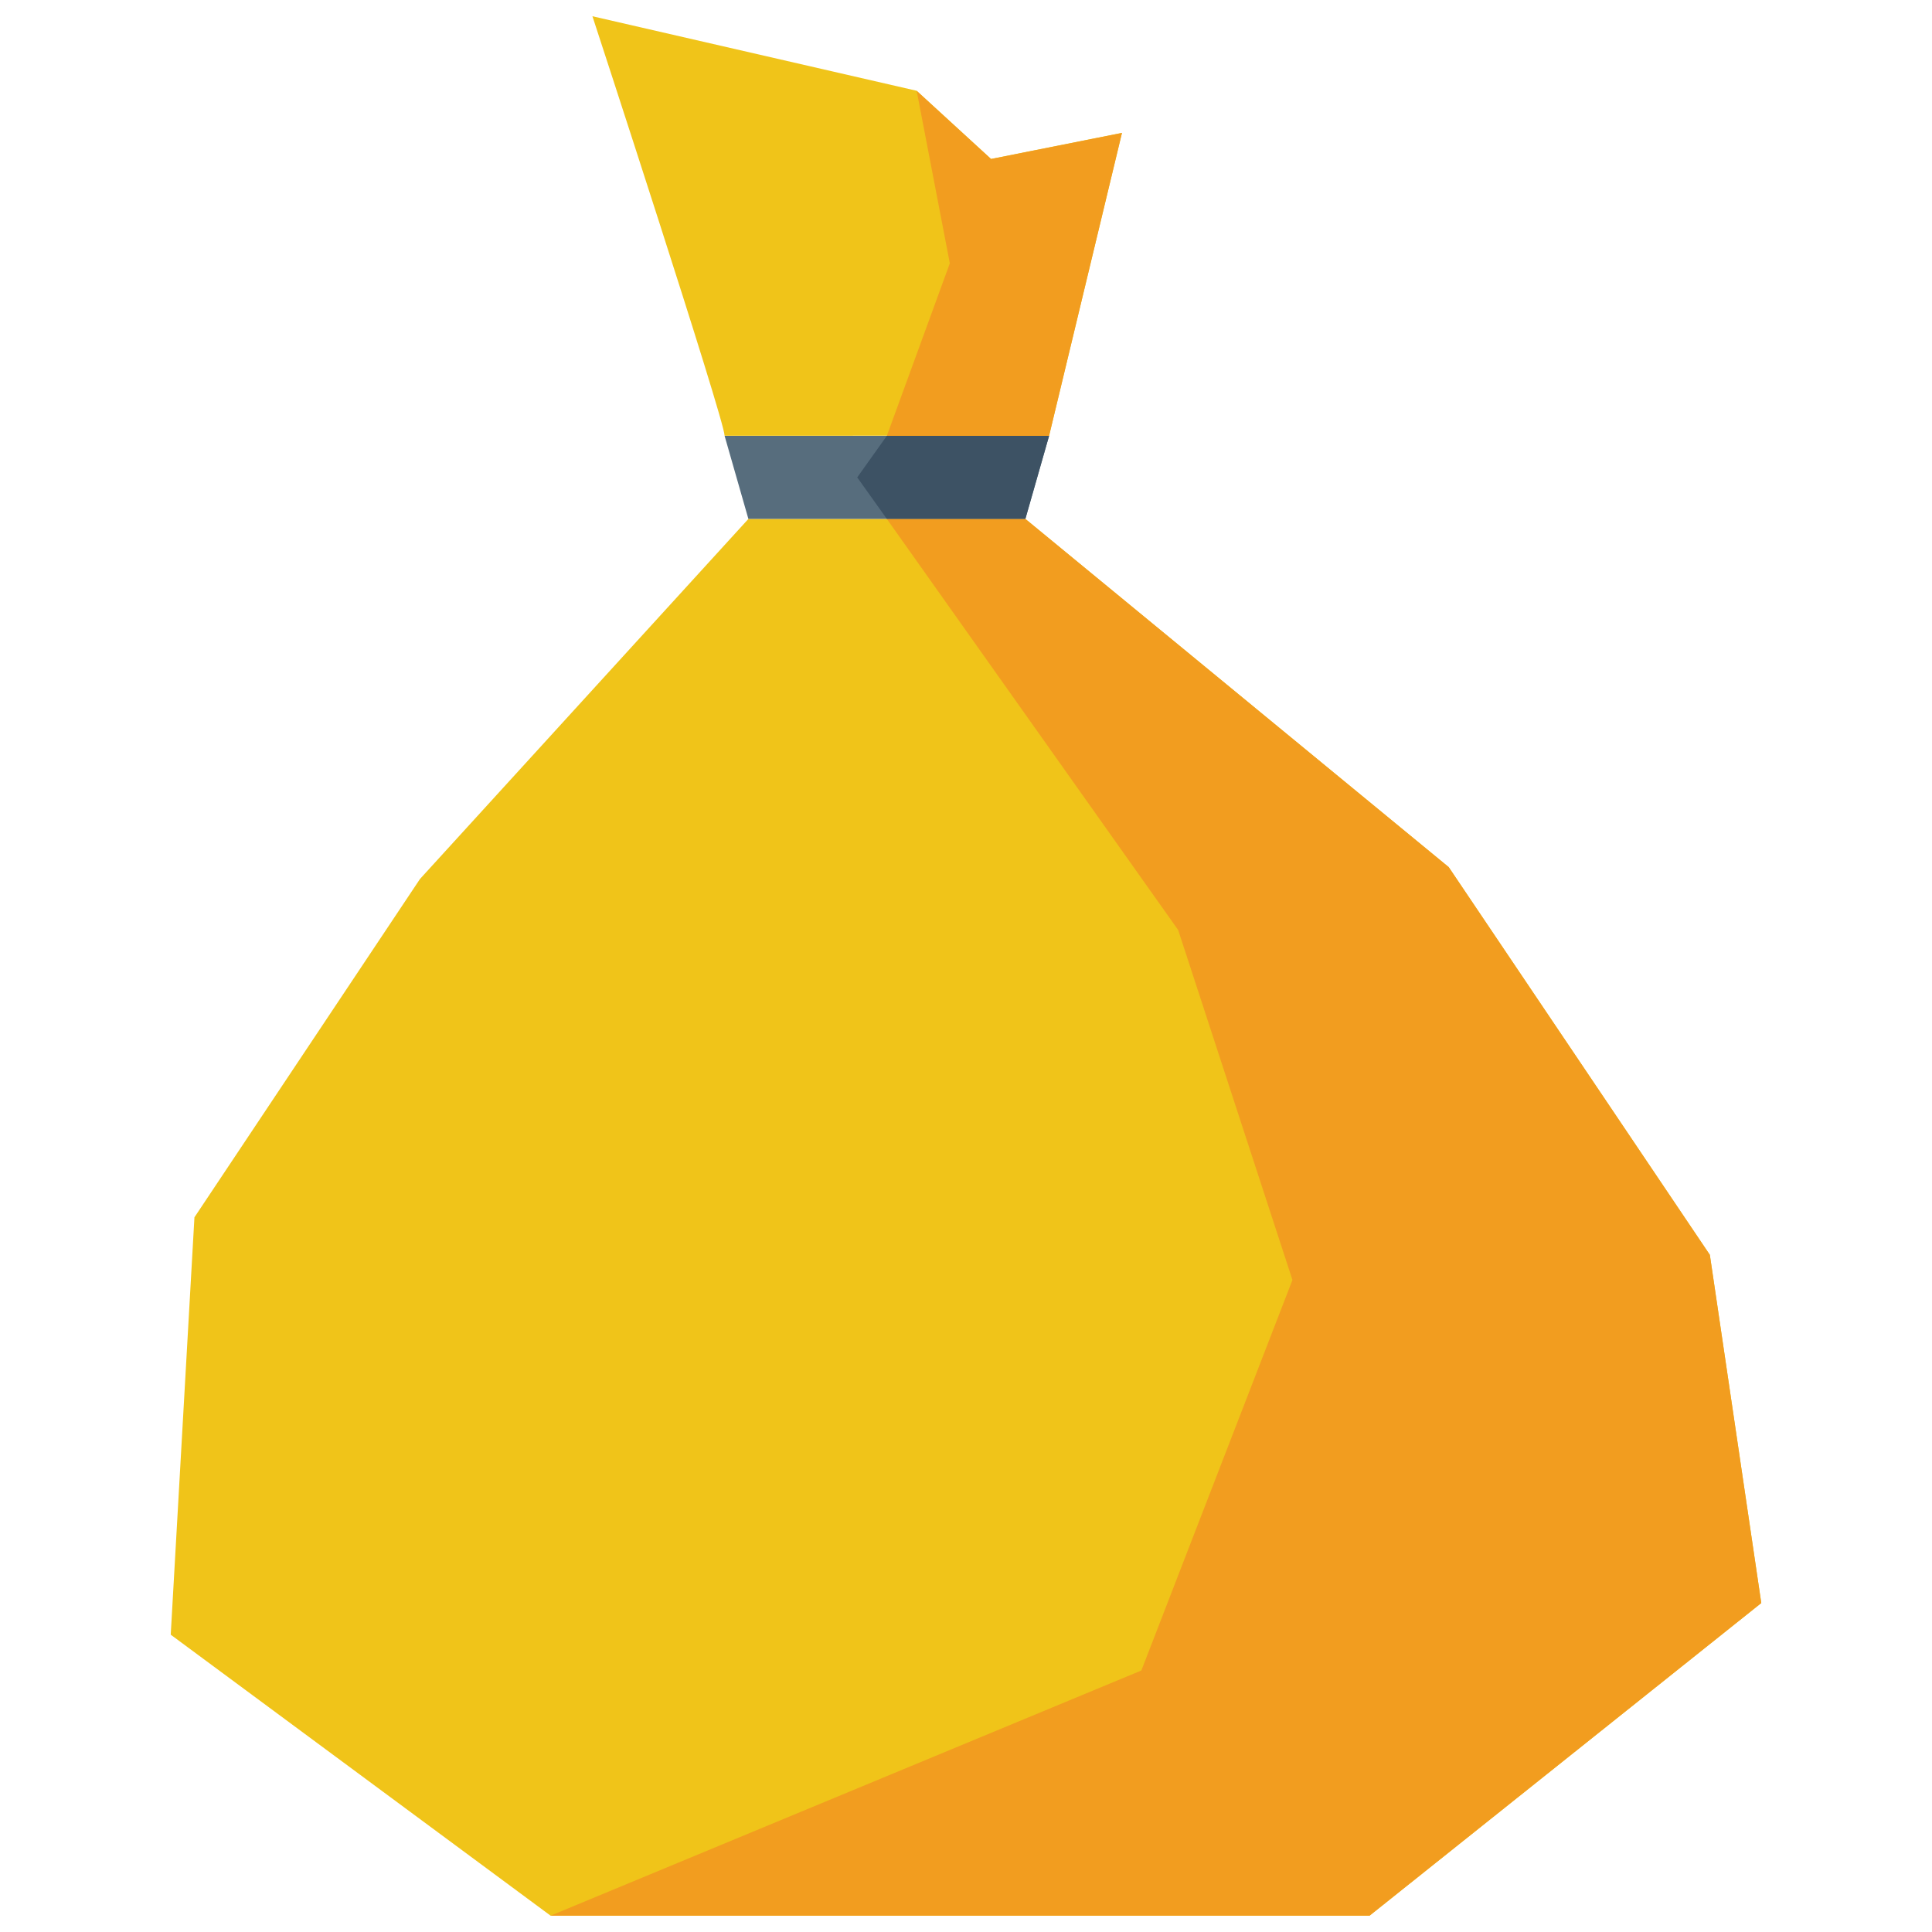 <svg id="Layer_1" data-name="Layer 1" xmlns="http://www.w3.org/2000/svg" viewBox="0 0 246.02 246.02">
  <defs>
    <style>
      .cls-1 {
        fill: #fff;
        opacity: 0;
      }

      .cls-2 {
        fill: #f0c419;
      }

      .cls-3 {
        fill: #576d7d;
      }

      .cls-4 {
        fill: #f29d1f;
      }

      .cls-5 {
        fill: #3d5264;
      }
    </style>
  </defs>
  <title>money_bag2</title>
  <rect class="cls-1" width="246.02" height="246.02"/>
  <g id="Bag_o_Money" data-name="Bag o Money">
    <polygon class="cls-2" points="95.3 66.08 130.57 66.08 184.48 110.42 217.73 159.79 224.28 204.13 174.4 243.94 70.11 243.94 21.74 208.16 24.76 155.01 53.48 111.93 95.3 66.08"/>
    <polygon class="cls-3" points="92.27 55.5 133.59 55.5 130.57 66.08 95.3 66.08 92.27 55.5"/>
    <path class="cls-2" d="M252.61,296.51c0-2-16.83-53.42-16.83-53.42l41.29,9.49,9.47,8.68,16.67-3.32-9.28,38.56Z" transform="translate(-160.34 -241.02)"/>
    <polygon class="cls-4" points="112.93 66.08 150.03 118.43 164.58 162.99 145.34 212.72 70.11 243.94 174.4 243.94 224.28 204.13 217.73 159.79 184.48 110.42 130.57 66.08 112.93 66.08"/>
    <polygon class="cls-4" points="116.73 11.57 126.2 20.25 142.87 16.93 133.59 55.5 112.93 55.5 120.95 33.53 116.73 11.57"/>
    <polygon class="cls-5" points="112.93 55.5 109.16 60.79 112.93 66.08 130.57 66.08 133.59 55.5 112.93 55.5"/>
  </g>
</svg>
